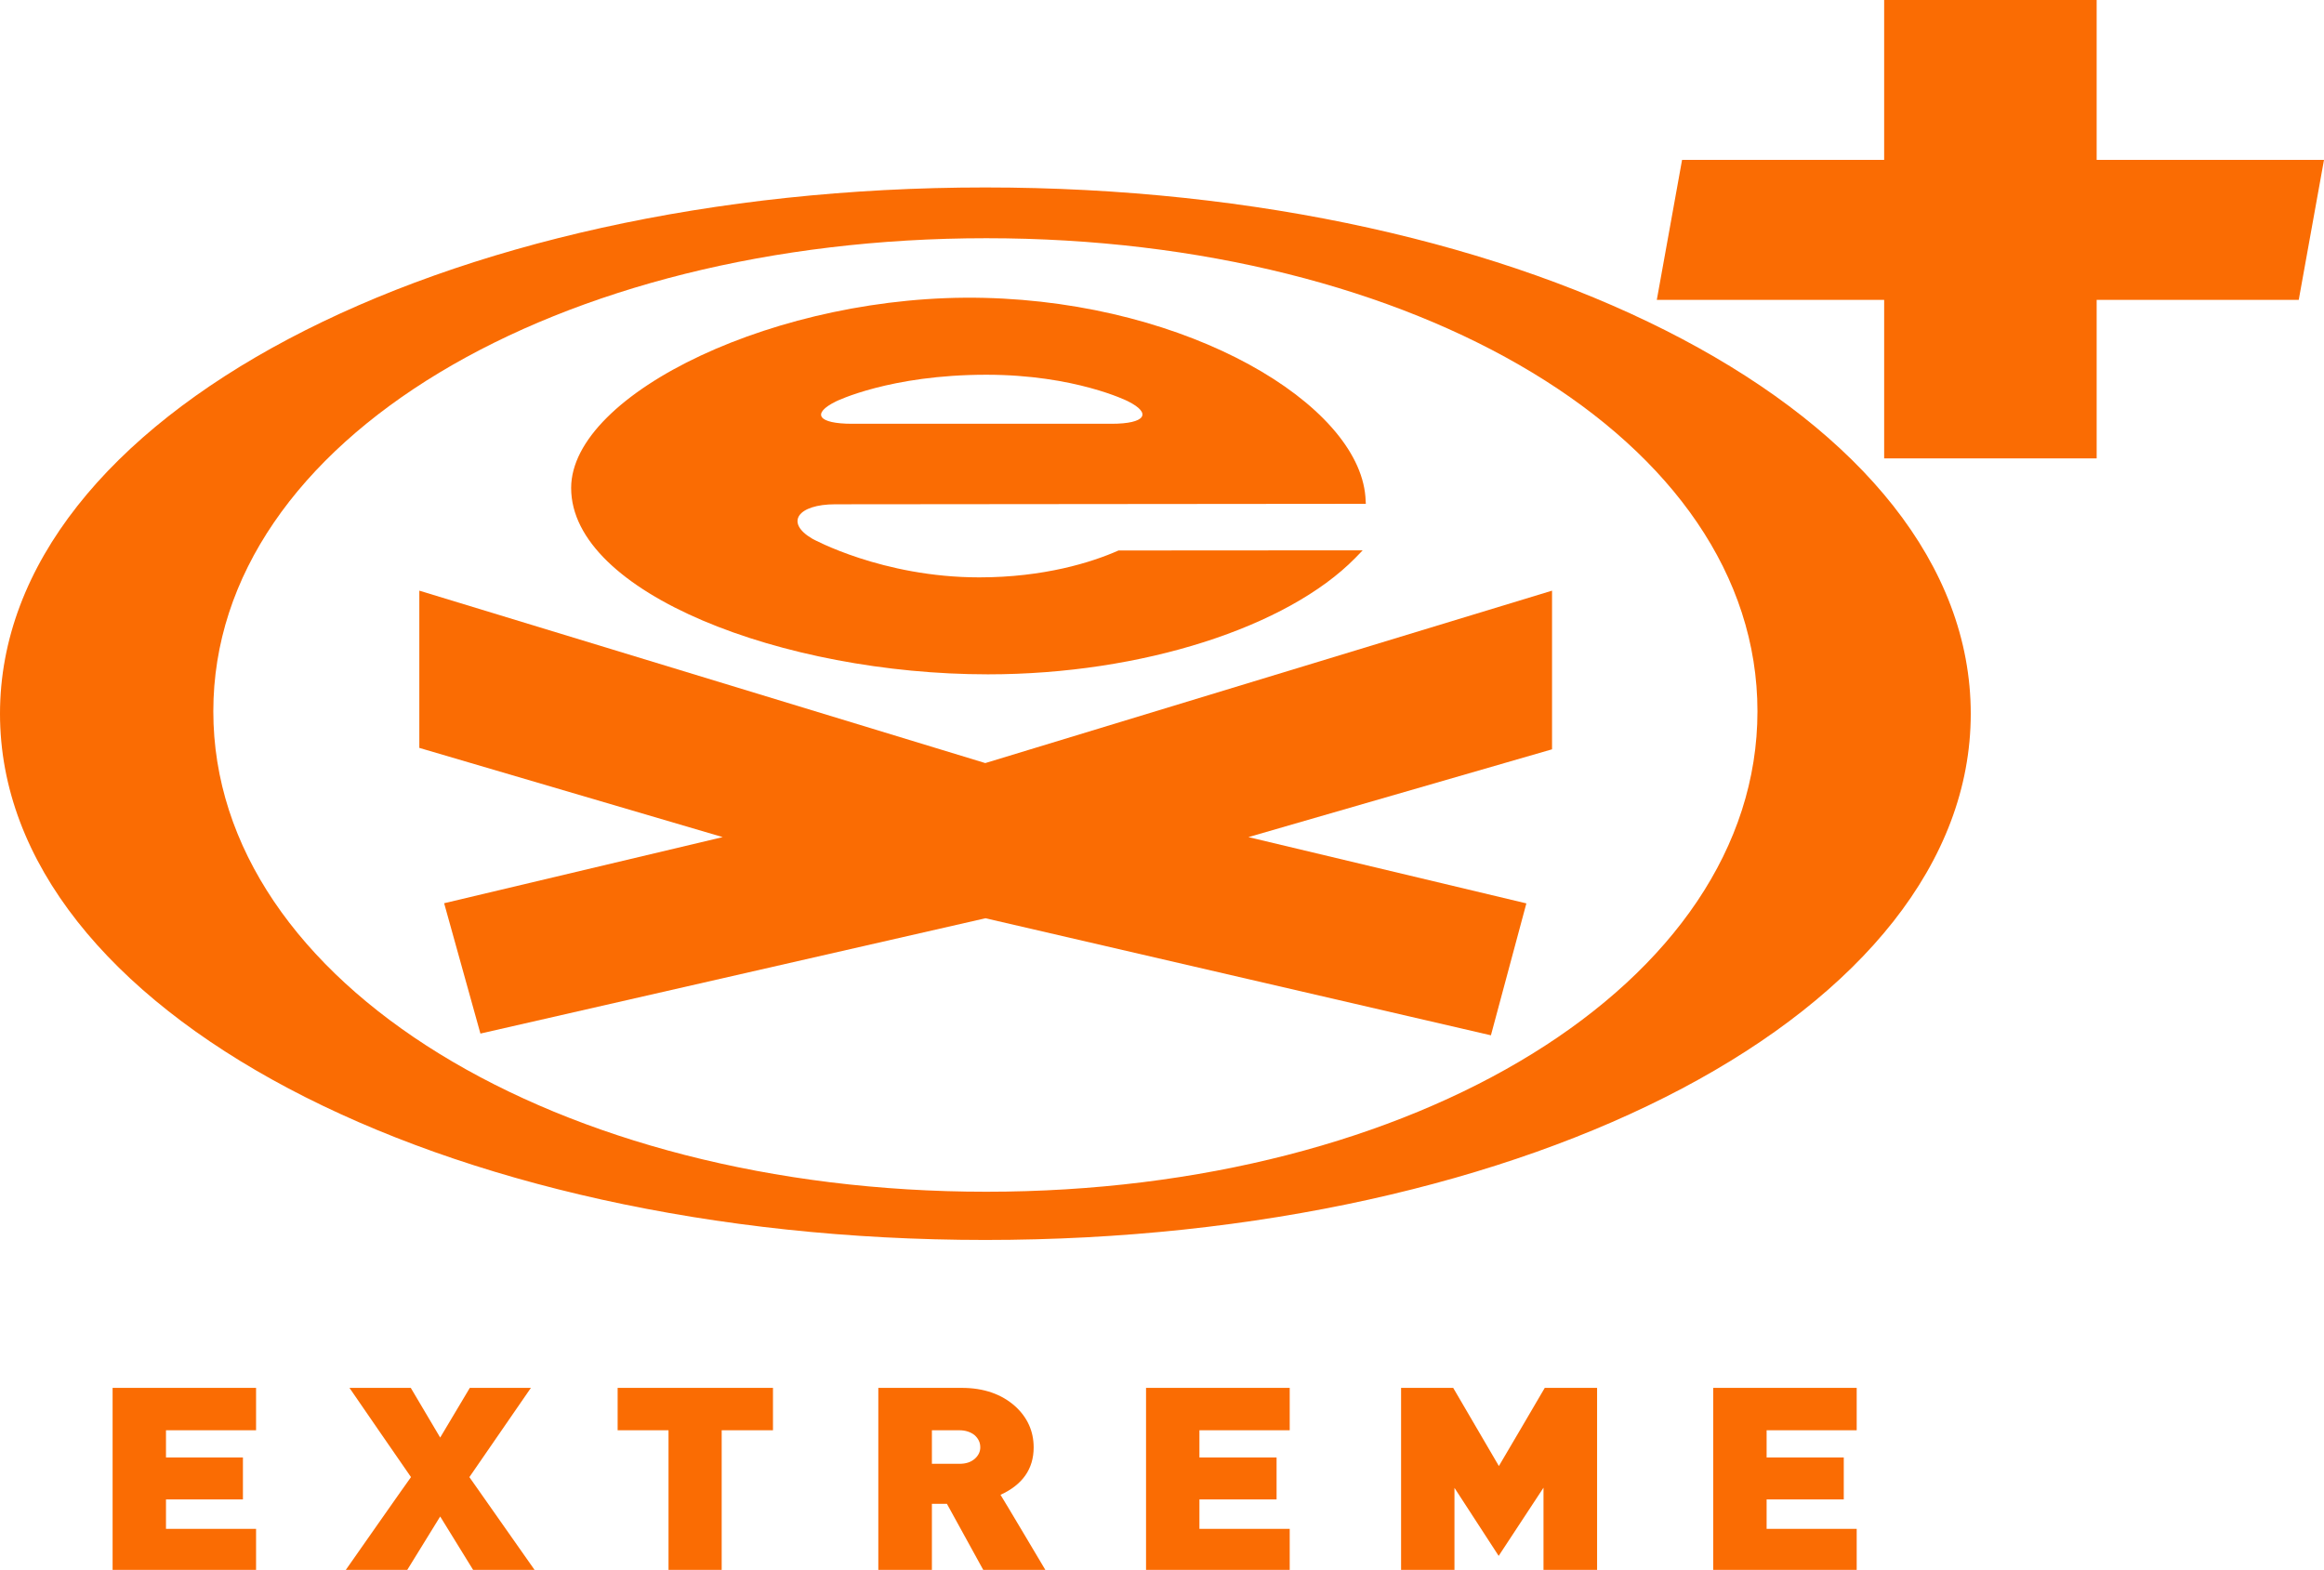 <svg width="800" height="540.43" version="1.0" xmlns="http://www.w3.org/2000/svg">
 <g transform="matrix(.848 0 0 .848 1.4224e-6 64.531)" fill="#fa6c03">
  <path d="m399.96-5.9966e-5c-220.93 0-399.96 92.791-399.96 213.64 0 120.85 179.03 213.64 399.96 213.64s400.04-92.791 400.04-213.64c0-120.85-179.11-213.64-400.04-213.64zm0.423 407.7c-173.7 0-313.79-84.379-313.79-195.02 0-110.58 140.09-192.07 313.79-192.07s313.03 81.489 313.03 192.07c0 110.64-139.33 195.02-313.03 195.02"/>
  <path d="m399.96 233.68 230.07-69.994v64.408l-123.25 35.64 112.83 26.906-14.39 53.556-205.18-47.519-205.02 46.813-14.729-52.913 113.09-26.842-123.16-36.218v-63.83"/>
  <path d="m345.87 95.937h105.39c13.628 0 16.591-4.174 6.518-9.183 0 0-21.331-10.724-57.391-10.724-39.107 0-60.946 10.788-60.946 10.788-10.242 5.009-7.364 9.118 6.433 9.118zm-114.02 26.071c0-38.465 84.478-79.177 167.6-77.186 83.462 1.991 151.77 43.152 154.82 80.718 0.085 0.899 0.169 2.826 0.169 2.89l-215.43 0.193c-15.067 0-20.569 7.385-9.226 13.999 0 0 28.357 15.668 67.718 15.668 26.24 0 45.709-6.1 56.544-10.917l99.122-0.064-3.047 3.147c-27.426 27.934-86.34 47.198-149.06 47.198-83.124 0-169.21-33.007-169.21-75.645"/>
 </g>
 <g transform="matrix(.848 0 0 .848 1.4224e-6 64.531)" fill="#fa6c03">
  <path d="m45.709 487.33v74.168h58.237v-16.953h-36.567v-11.944h31.235v-17.017h-31.235v-11.045h36.567v-17.209h-0.508"/>
  <path d="m215.51 487.33h-24.801s-11.173 18.687-12.02 20.163c-0.846-1.477-11.935-20.163-11.935-20.163h-24.886s24.463 35.575 24.971 36.217c-0.508 0.578-26.664 37.951-26.664 37.951h24.971s12.697-20.549 13.544-21.962c0.847 1.413 13.544 21.962 13.544 21.962h24.971s-26.24-37.373-26.664-37.951c0.423-0.642 24.971-36.217 24.971-36.217"/>
  <path d="m250.72 487.33v17.209h20.654v56.959h21.585v-56.959h20.823v-17.209h-0.592"/>
  <path d="m419.6 511.47c0-6.55-2.54-12.137-7.449-16.632-5.502-4.944-12.782-7.513-21.754-7.513h-33.859v74.168h21.754v-27.099h6.095c0.254 0.514 14.898 27.099 14.898 27.099h25.225s-17.691-29.796-18.368-30.759c8.888-4.045 13.459-10.467 13.459-19.265zm-41.308-6.935h11.174c2.455 0 4.571 0.707 6.179 1.991 1.524 1.413 2.286 2.954 2.286 4.944 0 1.798-0.762 3.339-2.286 4.688-1.608 1.349-3.555 1.991-6.179 1.991h-11.174v-13.614"/>
  <path d="m465.22 487.33v74.168h58.322v-16.953h-36.652v-11.944h31.32v-17.017h-31.32v-11.045h36.652v-17.209h-0.592"/>
  <path d="m627.07 487.33s-17.691 30.245-18.622 31.722c-0.846-1.477-18.538-31.722-18.538-31.722h-21.162v74.168h21.67v-33.584c1.693 2.633 17.945 27.612 17.945 27.612s16.422-24.98 18.199-27.677v33.649h21.754v-74.168h-0.593"/>
  <path d="m753.7 504.54v-17.209h-58.237v74.168h58.237v-16.953h-36.567v-11.944h31.32v-17.017h-31.32v-11.045h36.567"/>
 </g>
 <path d="m648.59-7.8186e-6h73.149l1e-3 55.046 78.257-1e-3 -8.693 48.188h-69.565v54.563h-73.149v-54.566l-78.261 3e-3 8.695-48.188h69.566z" fill="#fa6c03" stroke-width="7.977"/>
</svg>
